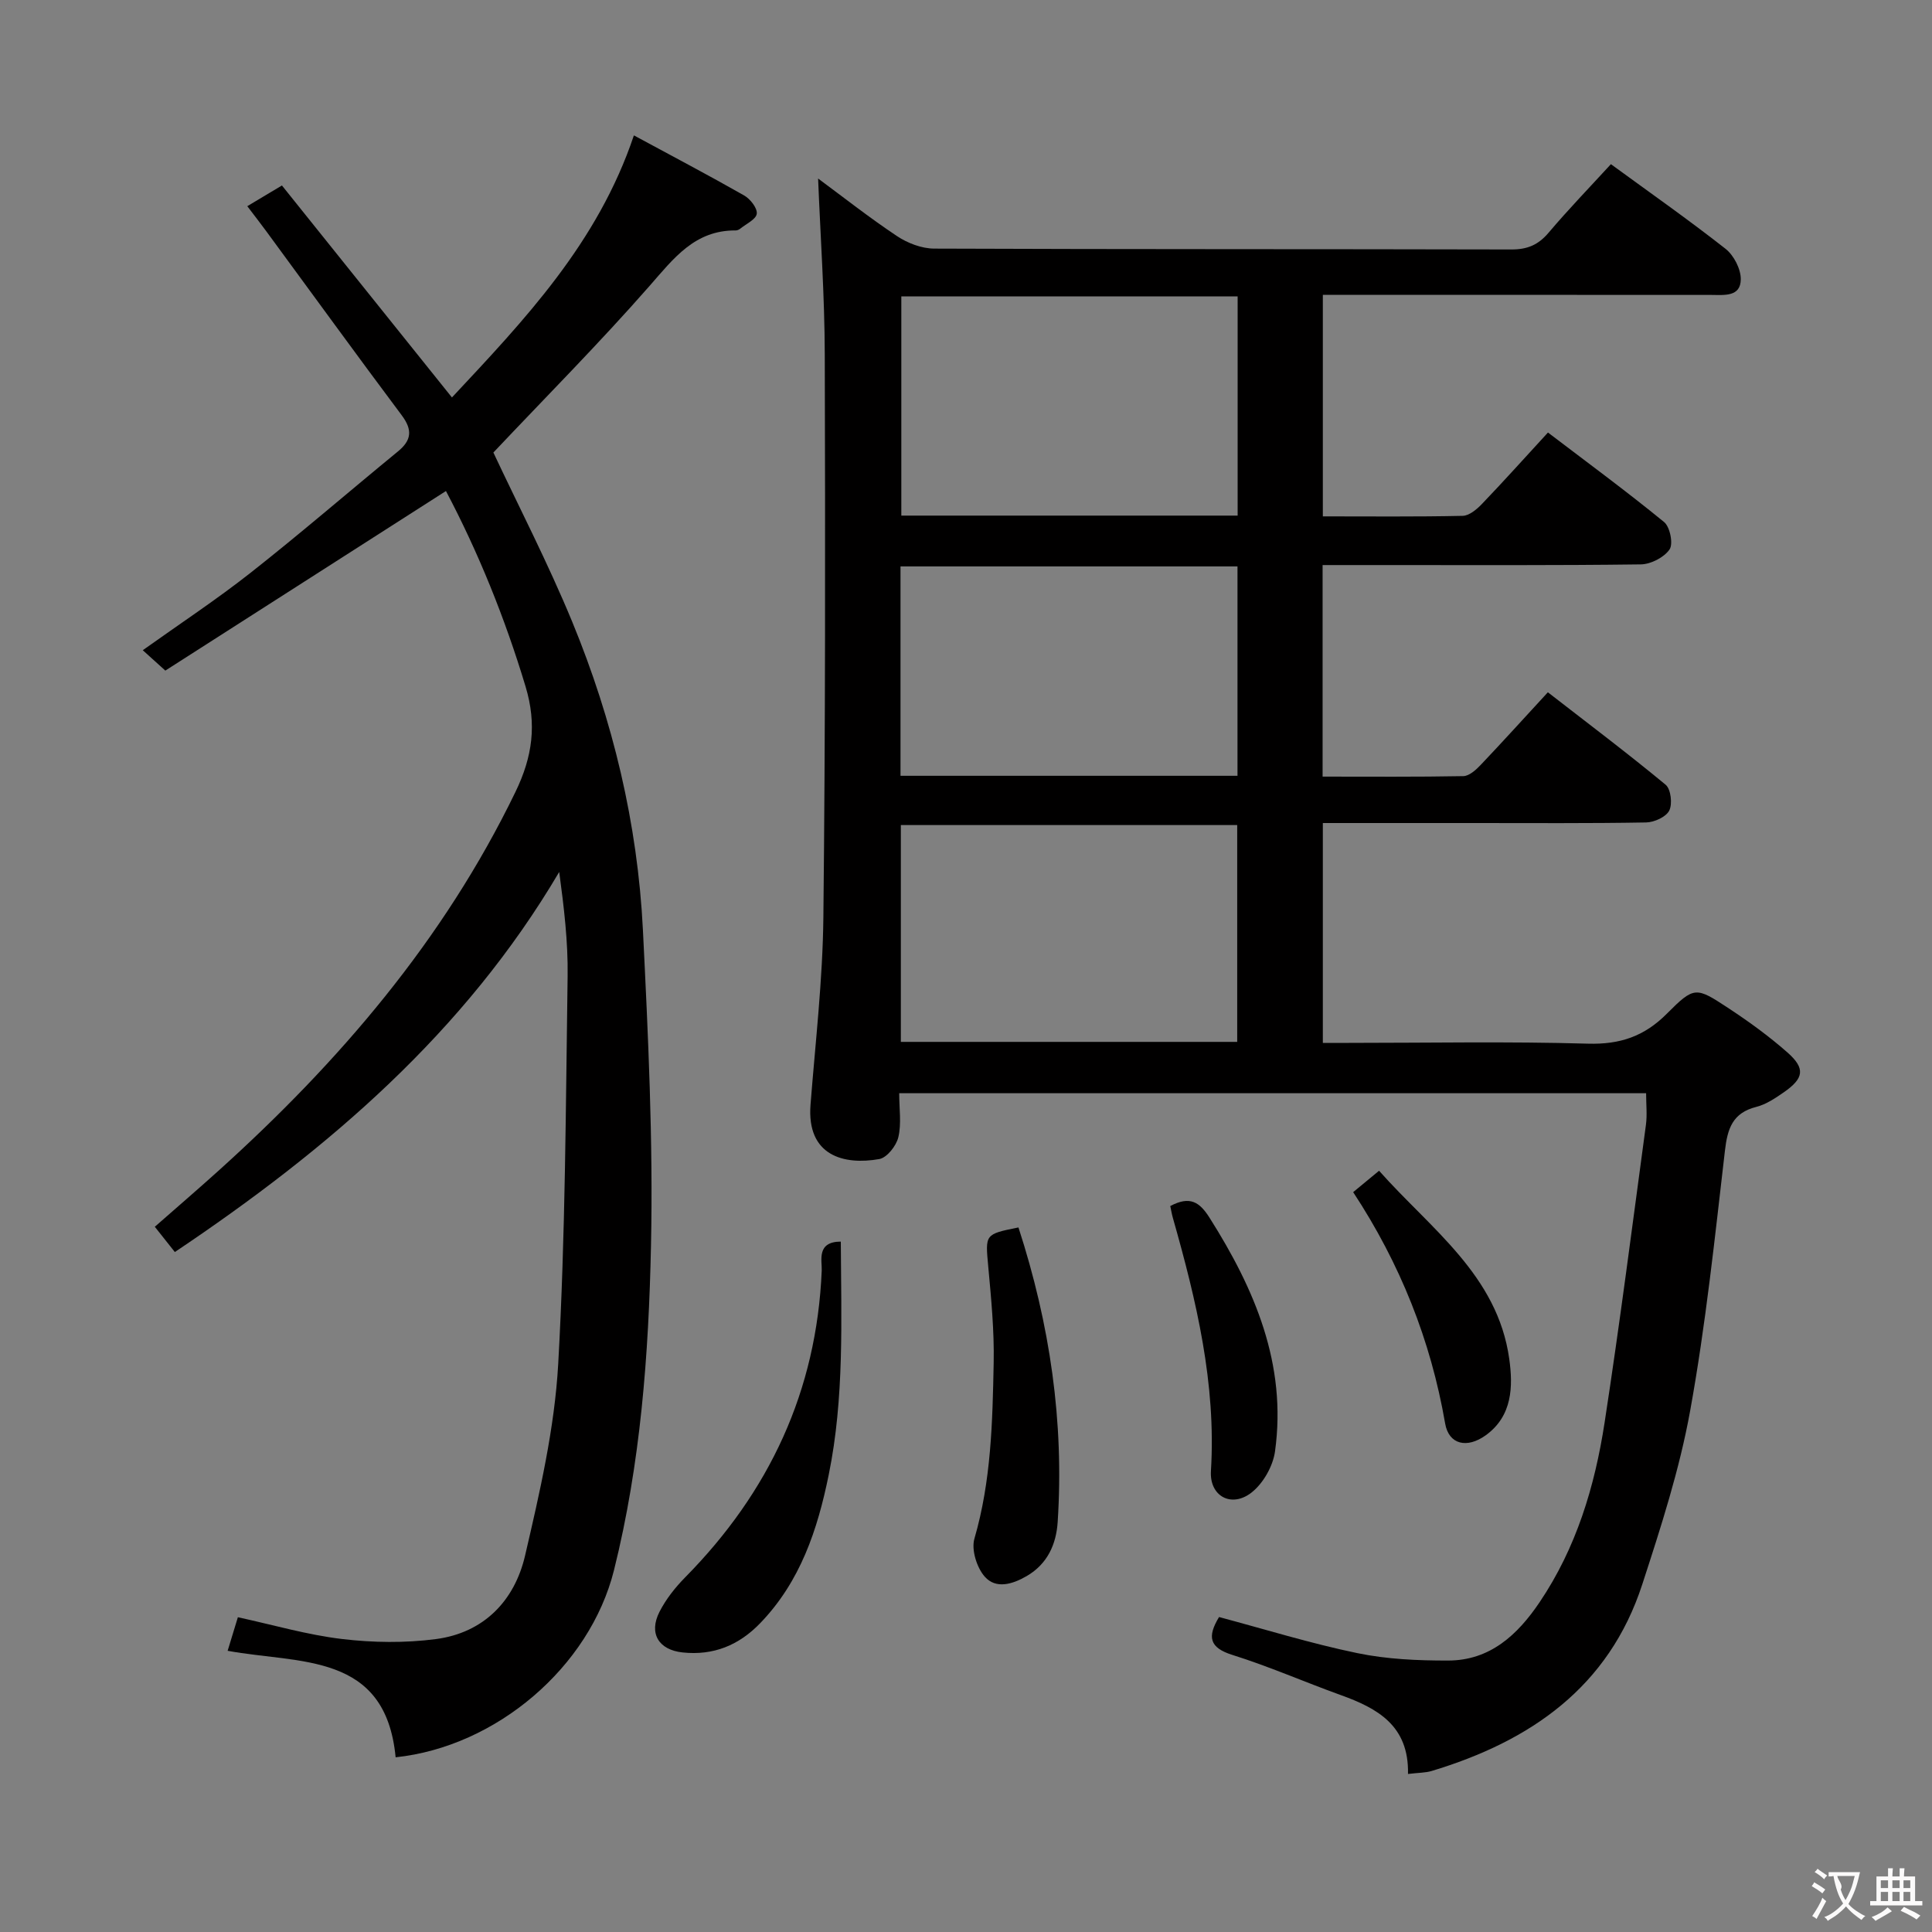 <svg enable-background="new 0 0 400 400" viewBox="0 0 400 400" xmlns="http://www.w3.org/2000/svg"><rect x="0" y="0" width="400" height="400" fill="#808080" stroke="none"/><g fill="#010000"><path d="m291.51 367.28c.22-10.01-6.32-13.6-13.94-16.34-7.49-2.7-14.81-5.92-22.4-8.3-4.8-1.5-5.26-3.75-2.78-7.85 9.47 2.52 18.95 5.47 28.62 7.47 6.12 1.27 12.53 1.55 18.8 1.54 8.65-.01 14.35-5.27 18.93-12.05 7.61-11.27 11.44-23.99 13.47-37.19 3.15-20.51 5.78-41.09 8.56-61.66.28-2.08.04-4.23.04-6.56-51.63 0-102.86 0-154.64 0 0 3.24.49 6.31-.18 9.11-.42 1.78-2.35 4.23-3.94 4.52-7.32 1.3-15.07-.66-14.24-11.26 1.01-12.91 2.52-25.83 2.66-38.76.42-38.83.4-77.66.29-116.49-.03-12.22-.9-24.44-1.38-36.5 5.06 3.74 10.54 8.06 16.33 11.92 2.19 1.46 5.11 2.58 7.7 2.59 39.83.16 79.67.08 119.5.18 3.31.01 5.58-.95 7.71-3.47 4.08-4.82 8.48-9.37 12.9-14.19 7.99 5.84 16.03 11.47 23.73 17.52 1.72 1.35 3.19 4.2 3.16 6.33-.04 3.66-3.41 3.23-6.09 3.22-24.83-.02-49.67-.01-74.5-.01-1.82 0-3.65 0-5.94 0v45.86c9.71 0 19.33.1 28.94-.11 1.36-.03 2.93-1.34 3.99-2.45 4.49-4.68 8.82-9.51 13.68-14.8 8.13 6.19 16.25 12.16 24.04 18.53 1.23 1 1.93 4.52 1.13 5.68-1.14 1.65-3.87 3.06-5.94 3.09-17.83.23-35.66.14-53.5.14-3.99 0-7.98 0-12.39 0v43.8c9.88 0 19.51.08 29.13-.1 1.21-.02 2.6-1.27 3.56-2.28 4.58-4.82 9.04-9.75 13.95-15.08 8.28 6.43 16.48 12.6 24.38 19.14 1.09.9 1.44 3.98.75 5.35-.66 1.32-3.11 2.43-4.79 2.46-11.83.21-23.66.12-35.5.12-10.32 0-20.64 0-31.43 0v45.52h5.39c16.5 0 33.01-.32 49.5.16 6.66.19 11.68-1.52 16.36-6.23 5.64-5.67 6.01-5.53 12.59-1.21 4.3 2.82 8.5 5.87 12.35 9.26 3.76 3.32 3.42 5.36-.77 8.26-1.76 1.22-3.66 2.5-5.68 3.01-4.9 1.24-5.96 4.47-6.49 9.05-2.09 17.97-3.97 36.01-7.19 53.8-2.2 12.2-6.07 24.16-9.92 35.99-6.92 21.29-23.15 32.49-43.64 38.66-1.25.37-2.6.34-4.87.61zm-35.27-305.92c-23.4 0-46.46 0-69.63 0v45.39h69.63c0-15.22 0-30.26 0-45.39zm-.09 154.35c0-15.2 0-30.07 0-44.89-23.52 0-46.59 0-69.64 0v44.89zm-69.71-55.09h69.77c0-14.57 0-28.94 0-43.35-23.37 0-46.44 0-69.77 0z"/><path d="m81.91 363.83c-2.08-21.8-19.86-19.31-34.78-22.05.72-2.35 1.41-4.64 2.12-6.95 7.37 1.6 14.4 3.66 21.57 4.51 6.39.76 13.02.85 19.39.02 9.95-1.29 16.33-7.94 18.5-17.29 3.04-13.06 6.11-26.34 6.86-39.66 1.5-26.73 1.56-53.54 1.95-80.32.1-7.09-.75-14.19-1.74-21.56-19.56 33.17-47.74 57.35-79.58 78.69-1.22-1.53-2.5-3.15-4.15-5.23 4.49-3.95 8.86-7.7 13.13-11.55 25.06-22.59 46.69-47.81 61.54-78.48 3.54-7.31 4.45-13.99 2.09-21.83-4.28-14.21-9.8-27.82-16.48-40.47-19.5 12.48-38.75 24.8-58.1 37.18-1.91-1.73-3.1-2.79-4.67-4.22 7.68-5.48 15.27-10.48 22.38-16.08 10.32-8.13 20.27-16.73 30.43-25.06 2.84-2.32 3.08-4.45.81-7.49-9.47-12.65-18.74-25.45-28.1-38.18-1.16-1.58-2.37-3.13-3.88-5.12 2.46-1.47 4.53-2.71 7.17-4.29 11.63 14.52 23.15 28.88 35.2 43.89 15.03-16.07 30.19-31.97 37.67-54.26 8.03 4.34 15.5 8.27 22.83 12.44 1.26.72 2.75 2.61 2.61 3.78-.14 1.16-2.19 2.1-3.43 3.1-.25.2-.61.36-.92.36-8.48-.07-12.83 5.76-17.84 11.48-10.39 11.85-21.52 23.04-32.34 34.5 5.18 11.05 11.28 22.83 16.32 35.04 8.41 20.41 13.54 41.76 14.64 63.83 1.08 21.76 2.13 43.58 1.67 65.34-.47 22.55-2.16 45.15-7.66 67.19-5.02 20.06-24.36 36.54-45.21 38.74z"/><path d="m174.08 257.06c.08 16.29.75 32.33-2.5 48.27-2.32 11.41-5.87 22.08-14.15 30.69-4.44 4.62-9.72 6.78-16.11 6.1-4.93-.52-7.06-3.93-4.78-8.41 1.33-2.61 3.25-5.04 5.32-7.14 17.41-17.65 27.23-38.58 28.27-63.53.08-2.06-1.12-5.97 3.95-5.98z"/><path d="m210.86 254.13c6.52 20.06 9.47 40.26 8.12 60.99-.3 4.56-2.07 8.65-6.4 11.18-2.97 1.73-6.38 2.73-8.68.15-1.66-1.86-2.83-5.59-2.16-7.88 3.48-11.95 3.75-24.19 3.99-36.42.13-6.61-.51-13.26-1.12-19.87-.61-6.75-.78-6.74 6.25-8.15z"/><path d="m280.16 246.82c1.79-1.48 3.29-2.72 5.36-4.43 10.69 12.06 24.54 21.6 26.96 38.99.78 5.64.68 11.76-4.86 15.77-3.89 2.81-7.67 1.94-8.42-2.44-2.98-17.23-9.31-33.08-19.04-47.89z"/><path d="m242.29 249.7c4.08-2.17 6.07-.83 8.12 2.4 9.38 14.81 16.05 30.39 13.57 48.38-.42 3.07-2.45 6.65-4.87 8.54-4.15 3.24-8.72.76-8.4-4.46 1.11-18.07-3.01-35.28-7.88-52.41-.22-.77-.35-1.57-.54-2.45z"/></g><path d="m377.9 391.2c-.2.3-.4.5-.6.8-.7-.6-1.4-1-2.2-1.5.2-.3.4-.5.5-.8.6.4 1.4.8 2.3 1.5zm-1.8 6.1c-.2-.2-.5-.4-.9-.6.4-.6.8-1.2 1.2-1.9s.7-1.3.9-1.9c.3.3.5.5.8.7-.7 1.3-1.4 2.6-2 3.7zm2.2-9c-.3.3-.5.5-.6.8-.6-.6-1.3-1.1-2-1.5.3-.3.5-.5.6-.7.6.5 1.3.9 2 1.4zm.3.2v-.9h2 4.5c-.3 1.3-.6 2.5-1 3.6s-.9 2.1-1.4 3c.4.5 1 1 1.6 1.4s1.2.8 1.9 1.1c-.3.2-.5.4-.8.8-.4-.3-1-.7-1.6-1.2s-1.2-1.1-1.6-1.6c-.5.6-1.1 1.1-1.7 1.6s-1.4.9-2.1 1.4c-.1-.3-.3-.5-.7-.8.6-.2 1.2-.5 1.9-1s1.4-1.1 2-1.8c-.5-.8-.9-1.6-1.2-2.5s-.6-2-.8-3.2c-.4.1-.7.1-1 .1zm2.5 2.7c.3 1 .7 1.7 1 2.2.3-.5.6-1.1 1-2s.6-1.9.9-3h-3.2-.4c.1.9 1.3 1.8.7 2.8z" fill="#fbfafa"/><path d="m396.5 388.5v1.5 3.6h1.5v.9c-.4 0-1 0-1.7 0h-7.9c-.5 0-.9 0-1.2 0v-.9h1.3v-3.5c0-.7 0-1.2 0-1.6h2.4c0-.8 0-1.4 0-1.7h1c0 .3-.1.8-.1 1.7h1.5c0-.8 0-1.4 0-1.7h1c0 .3-.1.9-.1 1.7zm-8.2 9.2c-.2-.3-.5-.5-.8-.8.8-.3 1.4-.6 1.9-.9s1-.7 1.4-1.1c.3.3.6.5.9.8-1.6 1-2.8 1.6-3.4 2zm2.6-6.8v-1.6h-1.5v1.6zm0 2.7v-1.9h-1.5v1.9zm2.4-2.7v-1.6h-1.5v1.6zm0 2.7v-1.9h-1.5v1.9zm.2 2 .7-.8c.4.2.9.5 1.6.8s1.3.7 1.8 1c-.3.3-.5.5-.8.8-.4-.3-1.5-1-3.3-1.8zm2-4.7v-1.6h-1.4v1.6zm0 2.7v-1.9h-1.4v1.9z" fill="#fbfafa"/></svg>